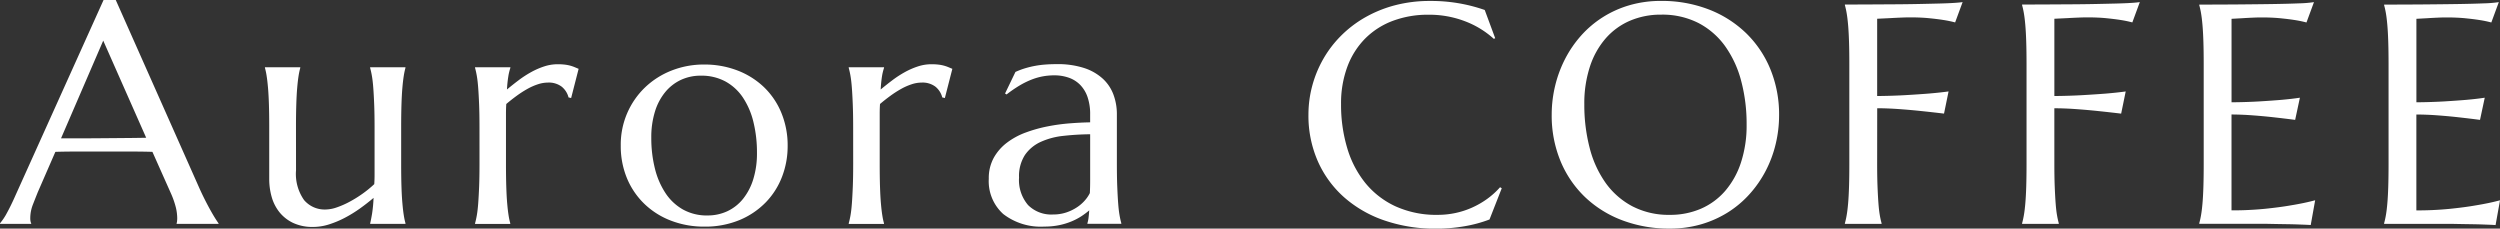 <svg xmlns="http://www.w3.org/2000/svg" width="220" height="20.118" viewBox="0 0 220 20.118">
  <rect x="0" y="0" width="220" height="20.118" fill="#333333" stroke="none"/>
  <path id="img_logo" d="M15.23-3.174v-.054a.787.787,0,0,0,.04-.2q.013-.135.013-.242a4.2,4.2,0,0,0-.114-.922,7.611,7.611,0,0,0-.437-1.258L13.1-9.512q-.754-.027-2.005-.027H6.342q-.989,0-1.783.027L3.011-5.96q-.2.5-.431,1.09a3.3,3.3,0,0,0-.229,1.2,1.294,1.294,0,0,0,.027.289.53.53,0,0,0,.054.155v.054H-.312v-.054a4.84,4.84,0,0,0,.606-.908q.363-.653.794-1.635L8.8-22.875H9.874L17.181-6.431q.256.579.532,1.124t.518.976q.242.431.431.727t.256.377v.054ZM6.51-10.7q.78,0,1.6-.007l1.608-.013,1.514-.013q.727-.007,1.319-.02L8.771-19.3,5.057-10.7ZM25.737-7.884a3.99,3.99,0,0,0,.706,2.611,2.367,2.367,0,0,0,1.9.834,3.066,3.066,0,0,0,.969-.182,7.524,7.524,0,0,0,1.11-.484,10.531,10.531,0,0,0,1.144-.706,9.587,9.587,0,0,0,1.056-.861q.027-.39.027-.828v-4.192q0-1.144-.034-2t-.081-1.474q-.047-.619-.121-1.036a7.154,7.154,0,0,0-.155-.7v-.054h3.109v.054a6.191,6.191,0,0,0-.148.7q-.067.417-.121,1.036t-.081,1.474q-.027.855-.027,2v3.257q0,1.144.027,2T35.1-4.964q.054.619.121,1.036a6.191,6.191,0,0,0,.148.7v.054H32.264v-.054q.081-.336.168-.861a12.211,12.211,0,0,0,.128-1.373q-.552.471-1.191.929a11.3,11.3,0,0,1-1.332.821,8.5,8.5,0,0,1-1.4.585,4.628,4.628,0,0,1-1.393.222,3.986,3.986,0,0,1-1.783-.363,3.427,3.427,0,0,1-1.2-.955,3.8,3.8,0,0,1-.673-1.346,5.774,5.774,0,0,1-.209-1.548v-4.575q0-1.144-.027-2t-.081-1.474q-.054-.619-.121-1.036a6.191,6.191,0,0,0-.148-.7v-.054h3.109v.054a6.191,6.191,0,0,0-.148.7q-.067.417-.121,1.036t-.081,1.474q-.027.855-.027,2Zm16.145-3.808q0-1.144-.034-2t-.081-1.474q-.047-.619-.121-1.036a7.154,7.154,0,0,0-.155-.7v-.054H44.6v.054a4.656,4.656,0,0,0-.182.754A11.089,11.089,0,0,0,44.3-15q.5-.417,1.036-.821a9.221,9.221,0,0,1,1.1-.713,6.608,6.608,0,0,1,1.151-.5,3.823,3.823,0,0,1,1.177-.188,5.174,5.174,0,0,1,.632.034,3.316,3.316,0,0,1,.484.094,3.29,3.29,0,0,1,.39.135l.336.141-.659,2.57-.229-.054a1.781,1.781,0,0,0-.606-.949,1.882,1.882,0,0,0-1.211-.357,2.84,2.84,0,0,0-.875.148,5.2,5.2,0,0,0-.929.41,9.237,9.237,0,0,0-.942.606q-.471.343-.915.72-.027.39-.027.848v4.441q0,1.144.027,2t.081,1.474q.054.619.121,1.036a6.191,6.191,0,0,0,.148.7v.054H41.492v-.054a7.154,7.154,0,0,0,.155-.7q.074-.417.121-1.036t.081-1.474q.034-.855.034-2Zm12.431,1.6a6.987,6.987,0,0,1,.565-2.819,6.961,6.961,0,0,1,1.554-2.254,7.133,7.133,0,0,1,2.335-1.494,7.718,7.718,0,0,1,2.893-.538,8.041,8.041,0,0,1,2.86.5,7.006,7.006,0,0,1,2.335,1.433A6.614,6.614,0,0,1,68.424-13,7.5,7.5,0,0,1,69-10.01a7.457,7.457,0,0,1-.484,2.664,6.625,6.625,0,0,1-1.426,2.261,6.937,6.937,0,0,1-2.308,1.568,7.916,7.916,0,0,1-3.142.585,8.044,8.044,0,0,1-2.839-.5,6.932,6.932,0,0,1-2.328-1.426A6.709,6.709,0,0,1,54.893-7.11,7.377,7.377,0,0,1,54.314-10.091Zm7.63,6.177A4.072,4.072,0,0,0,63.7-4.291a3.9,3.9,0,0,0,1.379-1.09,5.215,5.215,0,0,0,.9-1.736A7.676,7.676,0,0,0,66.3-9.432a11.162,11.162,0,0,0-.31-2.7,6.718,6.718,0,0,0-.922-2.153,4.4,4.4,0,0,0-1.541-1.42,4.42,4.42,0,0,0-2.167-.511,4.09,4.09,0,0,0-1.749.37,3.971,3.971,0,0,0-1.379,1.07,5,5,0,0,0-.908,1.716,7.609,7.609,0,0,0-.323,2.308,11.018,11.018,0,0,0,.316,2.7,6.894,6.894,0,0,0,.935,2.173A4.494,4.494,0,0,0,59.8-4.432,4.307,4.307,0,0,0,61.944-3.914Zm12.822-7.778q0-1.144-.034-2t-.081-1.474q-.047-.619-.121-1.036a7.157,7.157,0,0,0-.155-.7v-.054h3.109v.054a4.656,4.656,0,0,0-.182.754A11.088,11.088,0,0,0,77.188-15q.5-.417,1.036-.821a9.222,9.222,0,0,1,1.1-.713,6.609,6.609,0,0,1,1.151-.5,3.823,3.823,0,0,1,1.177-.188,5.174,5.174,0,0,1,.632.034,3.315,3.315,0,0,1,.484.094,3.29,3.29,0,0,1,.39.135l.336.141-.659,2.57-.229-.054a1.781,1.781,0,0,0-.606-.949,1.882,1.882,0,0,0-1.211-.357,2.84,2.84,0,0,0-.875.148,5.2,5.2,0,0,0-.929.41,9.237,9.237,0,0,0-.942.606q-.471.343-.915.72-.027.39-.027.848v4.441q0,1.144.027,2t.081,1.474q.054.619.121,1.036a6.189,6.189,0,0,0,.148.7v.054H74.376v-.054a7.157,7.157,0,0,0,.155-.7q.074-.417.121-1.036t.081-1.474q.034-.855.034-2ZM86.7-7.144a3.712,3.712,0,0,1,.437-1.844A4.294,4.294,0,0,1,88.3-10.32a6.366,6.366,0,0,1,1.655-.895,12.445,12.445,0,0,1,1.924-.538,16.914,16.914,0,0,1,1.965-.269q.969-.074,1.776-.087V-12.8a4.6,4.6,0,0,0-.229-1.534,2.86,2.86,0,0,0-.646-1.07,2.618,2.618,0,0,0-1-.632,3.8,3.8,0,0,0-1.285-.209,5.644,5.644,0,0,0-.955.081,5.407,5.407,0,0,0-.976.269,7.1,7.1,0,0,0-1.063.511,11.121,11.121,0,0,0-1.2.821l-.135-.081.915-1.9a6.777,6.777,0,0,1,.875-.33,8.268,8.268,0,0,1,.875-.209,8.515,8.515,0,0,1,.908-.114q.464-.034.976-.034a7.5,7.5,0,0,1,2.415.343,4.489,4.489,0,0,1,1.642.942,3.614,3.614,0,0,1,.935,1.4,4.908,4.908,0,0,1,.3,1.716v4.387q0,1.144.034,2t.081,1.474q.047.619.121,1.036a7.157,7.157,0,0,0,.155.7v.054H95.379v-.054a2.786,2.786,0,0,0,.1-.484q.034-.269.061-.646a6.951,6.951,0,0,1-.666.5A5.33,5.33,0,0,1,94-3.4a5.981,5.981,0,0,1-1.09.336,6.289,6.289,0,0,1-1.312.128,5.4,5.4,0,0,1-3.62-1.1A3.881,3.881,0,0,1,86.7-7.144Zm8.922-3.916a23.232,23.232,0,0,0-2.355.141,6.429,6.429,0,0,0-2,.532,3.388,3.388,0,0,0-1.386,1.151,3.42,3.42,0,0,0-.518,1.985,3.382,3.382,0,0,0,.794,2.422A2.883,2.883,0,0,0,92.351-4a3.623,3.623,0,0,0,1.177-.182,4,4,0,0,0,.942-.458,3.409,3.409,0,0,0,.693-.606,2.961,2.961,0,0,0,.431-.639q.027-.511.027-1.137V-11.06Zm35.642-8.451-.121.054A7.967,7.967,0,0,0,128.619-21a8.78,8.78,0,0,0-3.236-.579,8.764,8.764,0,0,0-3.109.532,6.791,6.791,0,0,0-2.429,1.541,6.966,6.966,0,0,0-1.581,2.476A9.23,9.23,0,0,0,117.7-13.7a13.233,13.233,0,0,0,.538,3.842,8.9,8.9,0,0,0,1.6,3.088A7.446,7.446,0,0,0,122.5-4.715a8.689,8.689,0,0,0,3.721.747,7.428,7.428,0,0,0,1.534-.161,7.253,7.253,0,0,0,1.474-.478,7.55,7.55,0,0,0,1.332-.767A6.879,6.879,0,0,0,131.693-6.4l.148.094-1.077,2.745a11.6,11.6,0,0,1-2.227.6,14.521,14.521,0,0,1-2.456.209,13.763,13.763,0,0,1-4.555-.72,10.484,10.484,0,0,1-3.553-2.039,9.207,9.207,0,0,1-2.315-3.169,9.958,9.958,0,0,1-.828-4.111,9.738,9.738,0,0,1,.33-2.516,9.963,9.963,0,0,1,.962-2.355,9.66,9.66,0,0,1,1.561-2.052,10.013,10.013,0,0,1,2.119-1.622,10.842,10.842,0,0,1,2.624-1.07,11.967,11.967,0,0,1,3.1-.384,14.209,14.209,0,0,1,4.818.794Zm14.6-3.283a11.455,11.455,0,0,1,4.151.733A9.792,9.792,0,0,1,153.3-20a9.366,9.366,0,0,1,2.167,3.183,10.491,10.491,0,0,1,.78,4.1,10.781,10.781,0,0,1-.3,2.516,10.246,10.246,0,0,1-.868,2.341,9.884,9.884,0,0,1-1.406,2.039,9.017,9.017,0,0,1-1.9,1.615,9.331,9.331,0,0,1-2.362,1.063,9.746,9.746,0,0,1-2.786.384,11.646,11.646,0,0,1-4.151-.72,9.675,9.675,0,0,1-3.29-2.039,9.31,9.31,0,0,1-2.167-3.169,10.477,10.477,0,0,1-.78-4.111,10.784,10.784,0,0,1,.3-2.516,10.51,10.51,0,0,1,.868-2.355,9.876,9.876,0,0,1,1.4-2.052,9.029,9.029,0,0,1,1.9-1.622,9.168,9.168,0,0,1,2.368-1.07A9.816,9.816,0,0,1,145.861-22.794Zm.767,18.826a6.779,6.779,0,0,0,2.732-.538,5.959,5.959,0,0,0,2.133-1.561,7.276,7.276,0,0,0,1.393-2.5,10.419,10.419,0,0,0,.5-3.344,14.7,14.7,0,0,0-.478-3.842,9.3,9.3,0,0,0-1.42-3.068,6.686,6.686,0,0,0-2.348-2.032,6.989,6.989,0,0,0-3.277-.733,6.853,6.853,0,0,0-2.732.532A5.959,5.959,0,0,0,141-19.511a7.139,7.139,0,0,0-1.393,2.476,10.358,10.358,0,0,0-.5,3.337,15,15,0,0,0,.471,3.842,9.264,9.264,0,0,0,1.413,3.088,6.77,6.77,0,0,0,2.355,2.052A6.925,6.925,0,0,0,146.628-3.968Zm18.245-4.468q0,1.144.034,2t.081,1.474q.047.619.121,1.036a7.153,7.153,0,0,0,.155.7v.054h-3.23v-.054a7.157,7.157,0,0,0,.155-.7q.074-.417.128-1.036t.081-1.474q.027-.855.027-2V-17.2q0-1.144-.027-2t-.081-1.48q-.054-.626-.128-1.043a7.157,7.157,0,0,0-.155-.7v-.054q1.117,0,2.261-.007l2.22-.013q1.077-.007,2.045-.027t1.749-.04q.781-.02,1.319-.054t.767-.074l-.659,1.79a9.881,9.881,0,0,0-1.036-.215q-.511-.081-1.245-.155t-1.689-.074q-.323,0-.807.02t-.955.047l-1.13.054v6.8q1.386-.013,2.543-.081t1.992-.135q.969-.081,1.749-.188l-.4,1.951q-1.009-.121-2.045-.229-.888-.094-1.911-.168t-1.924-.074Zm15.594,0q0,1.144.034,2t.081,1.474q.047.619.121,1.036a7.153,7.153,0,0,0,.155.7v.054h-3.23v-.054a7.158,7.158,0,0,0,.155-.7q.074-.417.128-1.036t.081-1.474q.027-.855.027-2V-17.2q0-1.144-.027-2t-.081-1.48q-.054-.626-.128-1.043a7.158,7.158,0,0,0-.155-.7v-.054q1.117,0,2.261-.007l2.22-.013q1.077-.007,2.045-.027t1.749-.04q.78-.02,1.319-.054t.767-.074l-.659,1.79a9.882,9.882,0,0,0-1.036-.215q-.511-.081-1.245-.155t-1.689-.074q-.323,0-.807.02t-.955.047l-1.13.054v6.8q1.386-.013,2.543-.081T185-14.639q.969-.081,1.749-.188l-.4,1.951q-1.009-.121-2.045-.229-.888-.094-1.911-.168t-1.924-.074Zm12.754-14.035q1.682,0,3.344-.013t3.048-.034q1.386-.02,2.368-.061a10.862,10.862,0,0,0,1.332-.108l-.659,1.79a9.881,9.881,0,0,0-1.036-.215q-.511-.081-1.245-.155t-1.689-.074q-.323,0-.774.02t-.868.047l-.982.054v7.347q1.386-.013,2.5-.081t1.9-.135q.915-.081,1.615-.188l-.417,1.951q-.928-.121-1.9-.229-.834-.094-1.817-.168T196.06-12.8v8.437a29.191,29.191,0,0,0,2.92-.135q1.332-.135,2.328-.31,1.157-.188,2.113-.444l-.39,2.18q-.161-.013-.484-.027l-.72-.027q-.4-.013-.834-.02l-.828-.013-.693-.013q-.3-.007-.437-.007h-5.813v-.054a7.153,7.153,0,0,0,.155-.7q.074-.417.128-1.036t.081-1.474q.027-.855.027-2V-17.2q0-1.144-.027-2t-.081-1.48q-.054-.626-.128-1.043a7.153,7.153,0,0,0-.155-.7Zm16.267,0q1.682,0,3.344-.013t3.048-.034q1.386-.02,2.368-.061a10.862,10.862,0,0,0,1.332-.108l-.659,1.79a9.88,9.88,0,0,0-1.036-.215q-.511-.081-1.245-.155t-1.689-.074q-.323,0-.774.02t-.868.047l-.982.054v7.347q1.386-.013,2.5-.081t1.9-.135q.915-.081,1.615-.188l-.417,1.951q-.929-.121-1.9-.229-.834-.094-1.817-.168t-1.884-.074v8.437a29.191,29.191,0,0,0,2.92-.135q1.332-.135,2.328-.31,1.157-.188,2.113-.444l-.39,2.18q-.161-.013-.484-.027l-.72-.027q-.4-.013-.834-.02l-.828-.013-.693-.013q-.3-.007-.437-.007h-5.813v-.054a7.153,7.153,0,0,0,.155-.7q.074-.417.128-1.036t.081-1.474q.027-.855.027-2V-17.2q0-1.144-.027-2t-.081-1.48q-.054-.626-.128-1.043a7.153,7.153,0,0,0-.155-.7Z" transform="translate(0.313 22.875)" fill="#fff"/>
</svg>
